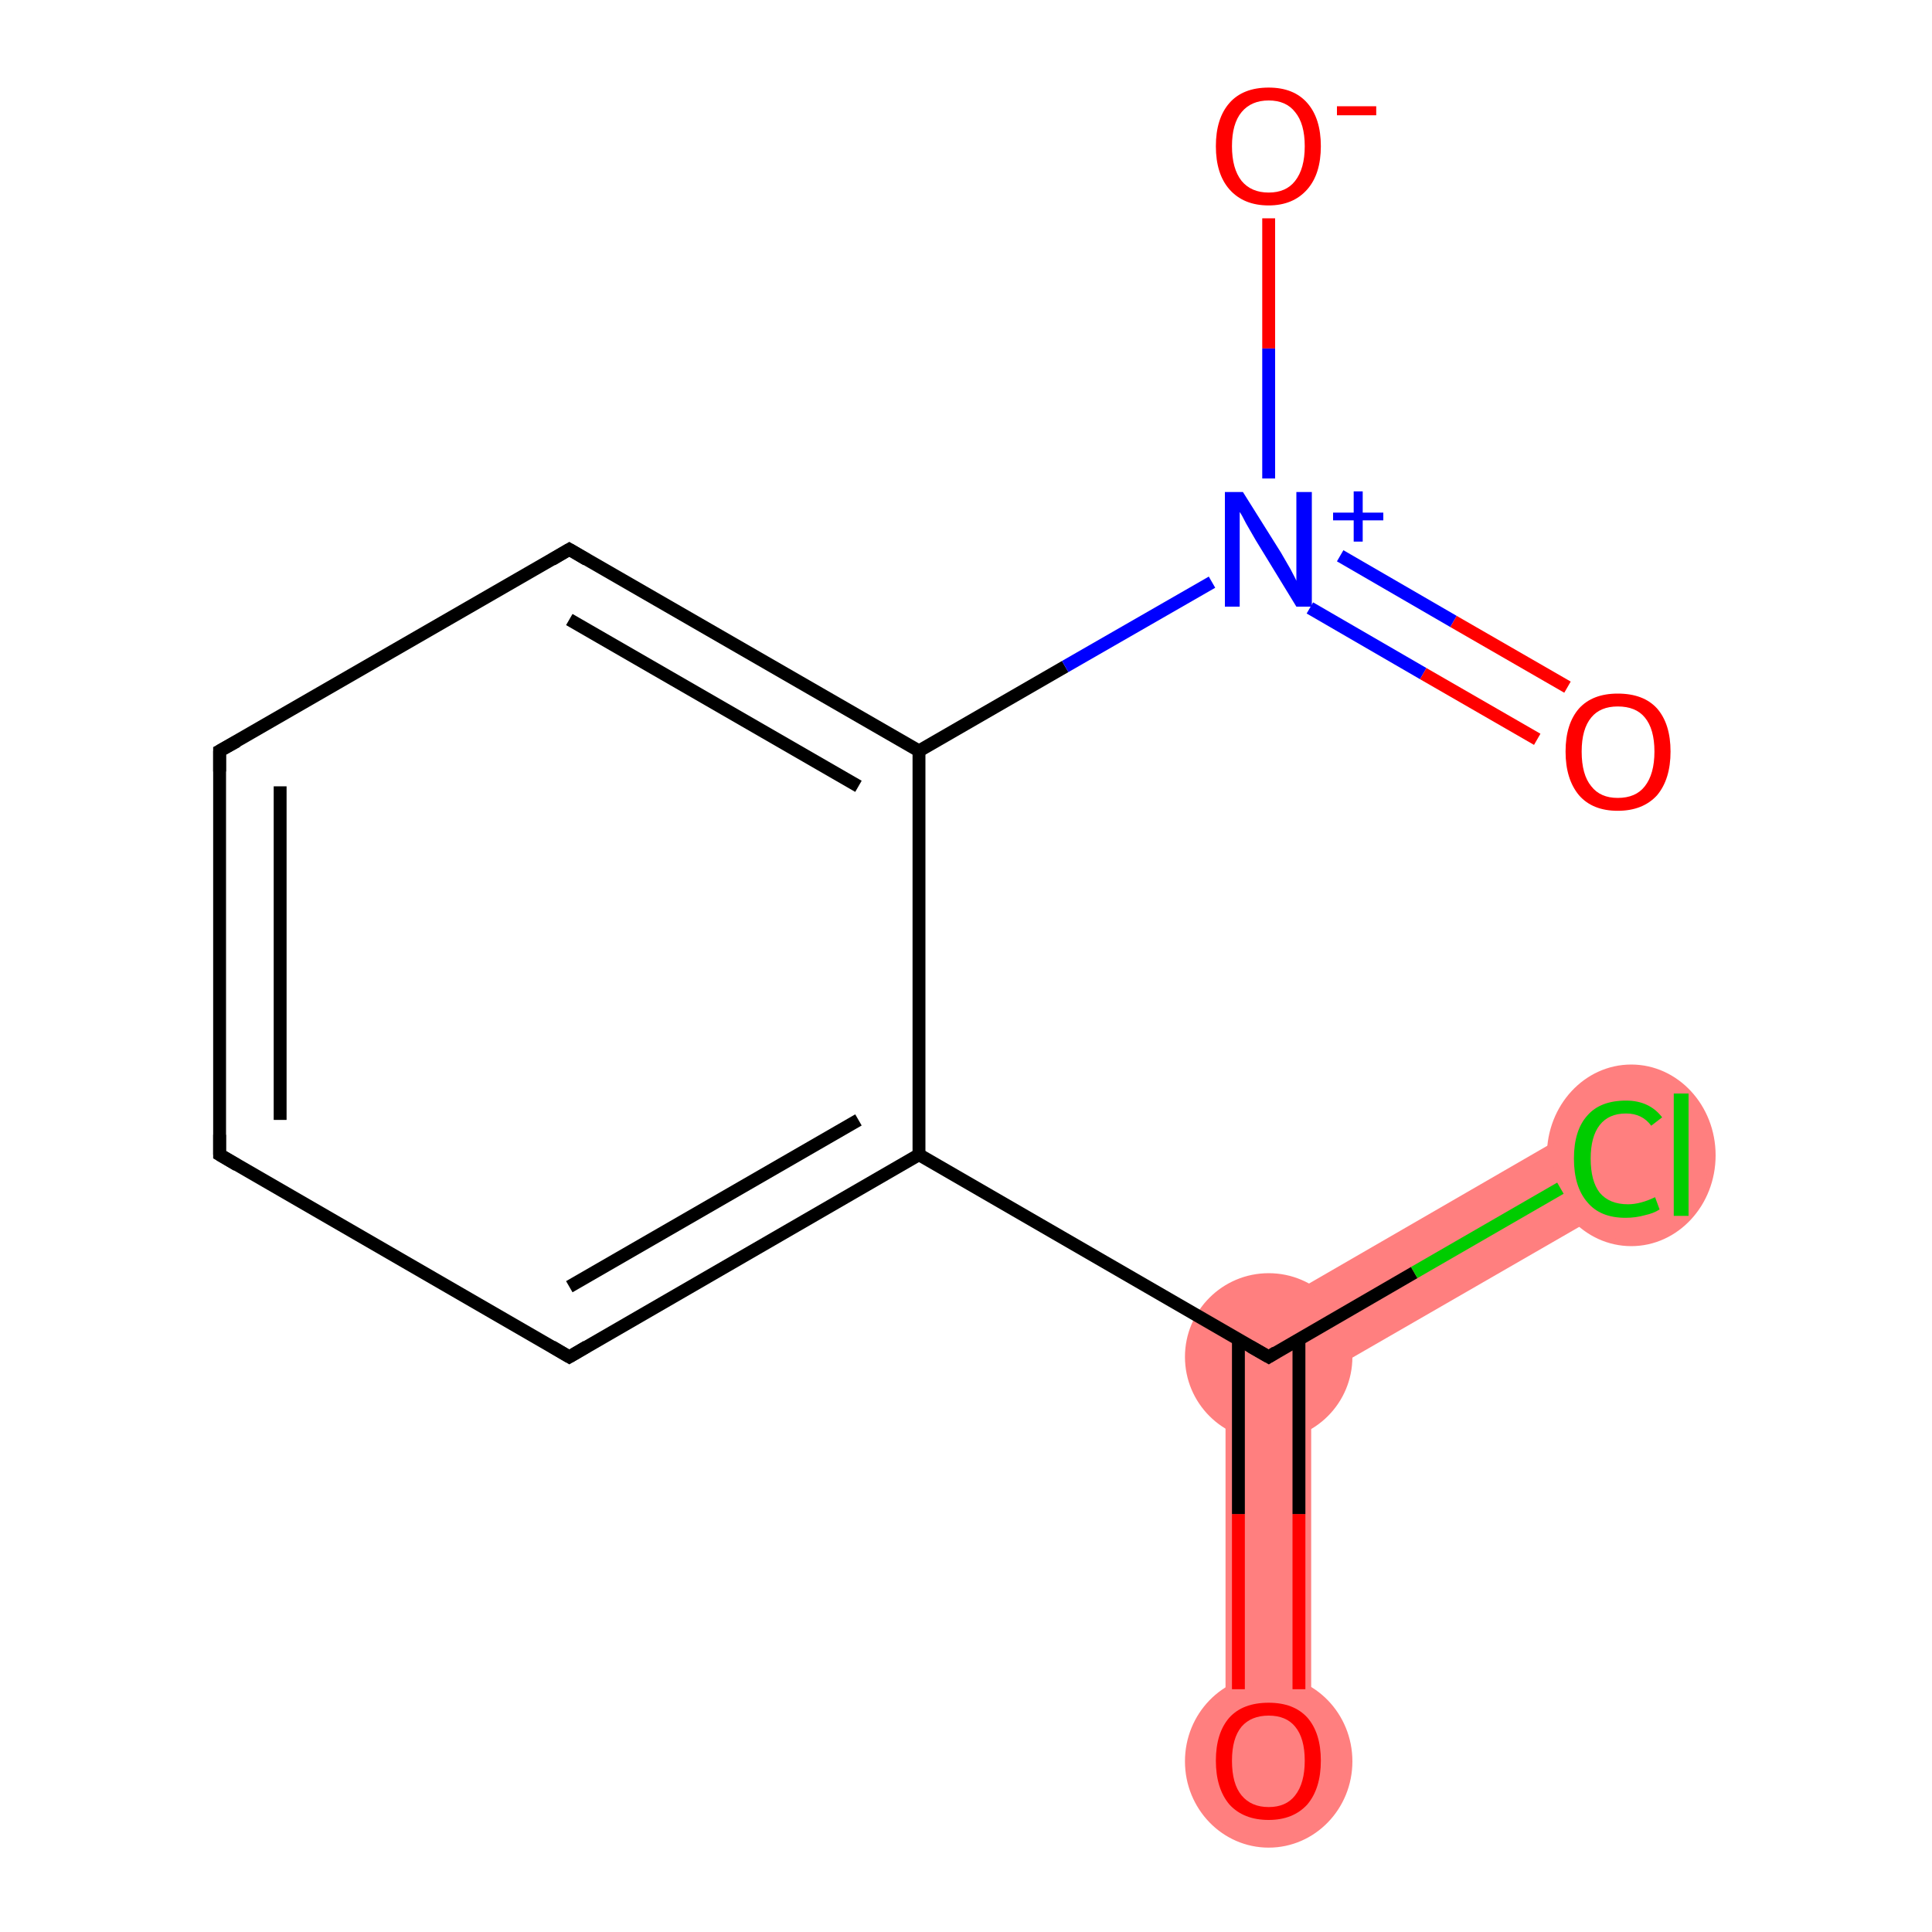 <?xml version='1.0' encoding='iso-8859-1'?>
<svg version='1.1' baseProfile='full'
              xmlns='http://www.w3.org/2000/svg'
                      xmlns:rdkit='http://www.rdkit.org/xml'
                      xmlns:xlink='http://www.w3.org/1999/xlink'
                  xml:space='preserve'
width='300px' height='300px' viewBox='0 0 300 300'>
<!-- END OF HEADER -->
<rect style='opacity:1.0;fill:#FFFFFF;stroke:none' width='300.0' height='300.0' x='0.0' y='0.0'> </rect>
<path class='bond-0 atom-0 atom-1' d='M 190.3,206.8 L 203.6,214.5 L 203.6,273.3 L 190.3,273.3 Z' style='fill:#FF7F7F;fill-rule:evenodd;fill-opacity:1;stroke:#FF7F7F;stroke-width:0.0px;stroke-linecap:butt;stroke-linejoin:miter;stroke-opacity:1;' />
<path class='bond-1 atom-1 atom-2' d='M 247.9,173.5 L 254.6,185.1 L 203.6,214.5 L 190.3,206.8 Z' style='fill:#FF7F7F;fill-rule:evenodd;fill-opacity:1;stroke:#FF7F7F;stroke-width:0.0px;stroke-linecap:butt;stroke-linejoin:miter;stroke-opacity:1;' />
<ellipse cx='197.0' cy='273.5' rx='12.5' ry='12.9' class='atom-0'  style='fill:#FF7F7F;fill-rule:evenodd;stroke:#FF7F7F;stroke-width:1.0px;stroke-linecap:butt;stroke-linejoin:miter;stroke-opacity:1' />
<ellipse cx='197.0' cy='210.7' rx='12.5' ry='12.5' class='atom-1'  style='fill:#FF7F7F;fill-rule:evenodd;stroke:#FF7F7F;stroke-width:1.0px;stroke-linecap:butt;stroke-linejoin:miter;stroke-opacity:1' />
<ellipse cx='253.3' cy='179.4' rx='12.6' ry='13.6' class='atom-2'  style='fill:#FF7F7F;fill-rule:evenodd;stroke:#FF7F7F;stroke-width:1.0px;stroke-linecap:butt;stroke-linejoin:miter;stroke-opacity:1' />
<path class='bond-0 atom-0 atom-1' d='M 192.3,262.3 L 192.3,235.1' style='fill:none;fill-rule:evenodd;stroke:#FF0000;stroke-width:2.0px;stroke-linecap:butt;stroke-linejoin:miter;stroke-opacity:1' />
<path class='bond-0 atom-0 atom-1' d='M 192.3,235.1 L 192.3,207.9' style='fill:none;fill-rule:evenodd;stroke:#000000;stroke-width:2.0px;stroke-linecap:butt;stroke-linejoin:miter;stroke-opacity:1' />
<path class='bond-0 atom-0 atom-1' d='M 201.7,262.3 L 201.7,235.1' style='fill:none;fill-rule:evenodd;stroke:#FF0000;stroke-width:2.0px;stroke-linecap:butt;stroke-linejoin:miter;stroke-opacity:1' />
<path class='bond-0 atom-0 atom-1' d='M 201.7,235.1 L 201.7,207.9' style='fill:none;fill-rule:evenodd;stroke:#000000;stroke-width:2.0px;stroke-linecap:butt;stroke-linejoin:miter;stroke-opacity:1' />
<path class='bond-1 atom-1 atom-2' d='M 197.0,210.7 L 219.6,197.6' style='fill:none;fill-rule:evenodd;stroke:#000000;stroke-width:2.0px;stroke-linecap:butt;stroke-linejoin:miter;stroke-opacity:1' />
<path class='bond-1 atom-1 atom-2' d='M 219.6,197.6 L 242.3,184.5' style='fill:none;fill-rule:evenodd;stroke:#00CC00;stroke-width:2.0px;stroke-linecap:butt;stroke-linejoin:miter;stroke-opacity:1' />
<path class='bond-2 atom-1 atom-3' d='M 197.0,210.7 L 142.7,179.3' style='fill:none;fill-rule:evenodd;stroke:#000000;stroke-width:2.0px;stroke-linecap:butt;stroke-linejoin:miter;stroke-opacity:1' />
<path class='bond-3 atom-3 atom-4' d='M 142.7,179.3 L 88.4,210.7' style='fill:none;fill-rule:evenodd;stroke:#000000;stroke-width:2.0px;stroke-linecap:butt;stroke-linejoin:miter;stroke-opacity:1' />
<path class='bond-3 atom-3 atom-4' d='M 133.3,173.9 L 88.4,199.8' style='fill:none;fill-rule:evenodd;stroke:#000000;stroke-width:2.0px;stroke-linecap:butt;stroke-linejoin:miter;stroke-opacity:1' />
<path class='bond-4 atom-4 atom-5' d='M 88.4,210.7 L 34.1,179.3' style='fill:none;fill-rule:evenodd;stroke:#000000;stroke-width:2.0px;stroke-linecap:butt;stroke-linejoin:miter;stroke-opacity:1' />
<path class='bond-5 atom-5 atom-6' d='M 34.1,179.3 L 34.1,116.6' style='fill:none;fill-rule:evenodd;stroke:#000000;stroke-width:2.0px;stroke-linecap:butt;stroke-linejoin:miter;stroke-opacity:1' />
<path class='bond-5 atom-5 atom-6' d='M 43.5,173.9 L 43.5,122.1' style='fill:none;fill-rule:evenodd;stroke:#000000;stroke-width:2.0px;stroke-linecap:butt;stroke-linejoin:miter;stroke-opacity:1' />
<path class='bond-6 atom-6 atom-7' d='M 34.1,116.6 L 88.4,85.3' style='fill:none;fill-rule:evenodd;stroke:#000000;stroke-width:2.0px;stroke-linecap:butt;stroke-linejoin:miter;stroke-opacity:1' />
<path class='bond-7 atom-7 atom-8' d='M 88.4,85.3 L 142.7,116.6' style='fill:none;fill-rule:evenodd;stroke:#000000;stroke-width:2.0px;stroke-linecap:butt;stroke-linejoin:miter;stroke-opacity:1' />
<path class='bond-7 atom-7 atom-8' d='M 88.4,96.2 L 133.3,122.1' style='fill:none;fill-rule:evenodd;stroke:#000000;stroke-width:2.0px;stroke-linecap:butt;stroke-linejoin:miter;stroke-opacity:1' />
<path class='bond-8 atom-8 atom-9' d='M 142.7,116.6 L 165.4,103.5' style='fill:none;fill-rule:evenodd;stroke:#000000;stroke-width:2.0px;stroke-linecap:butt;stroke-linejoin:miter;stroke-opacity:1' />
<path class='bond-8 atom-8 atom-9' d='M 165.4,103.5 L 188.2,90.4' style='fill:none;fill-rule:evenodd;stroke:#0000FF;stroke-width:2.0px;stroke-linecap:butt;stroke-linejoin:miter;stroke-opacity:1' />
<path class='bond-9 atom-9 atom-10' d='M 203.4,94.4 L 221.0,104.6' style='fill:none;fill-rule:evenodd;stroke:#0000FF;stroke-width:2.0px;stroke-linecap:butt;stroke-linejoin:miter;stroke-opacity:1' />
<path class='bond-9 atom-9 atom-10' d='M 221.0,104.6 L 238.7,114.8' style='fill:none;fill-rule:evenodd;stroke:#FF0000;stroke-width:2.0px;stroke-linecap:butt;stroke-linejoin:miter;stroke-opacity:1' />
<path class='bond-9 atom-9 atom-10' d='M 208.1,86.3 L 225.7,96.5' style='fill:none;fill-rule:evenodd;stroke:#0000FF;stroke-width:2.0px;stroke-linecap:butt;stroke-linejoin:miter;stroke-opacity:1' />
<path class='bond-9 atom-9 atom-10' d='M 225.7,96.5 L 243.4,106.7' style='fill:none;fill-rule:evenodd;stroke:#FF0000;stroke-width:2.0px;stroke-linecap:butt;stroke-linejoin:miter;stroke-opacity:1' />
<path class='bond-10 atom-9 atom-11' d='M 197.0,74.3 L 197.0,54.1' style='fill:none;fill-rule:evenodd;stroke:#0000FF;stroke-width:2.0px;stroke-linecap:butt;stroke-linejoin:miter;stroke-opacity:1' />
<path class='bond-10 atom-9 atom-11' d='M 197.0,54.1 L 197.0,33.9' style='fill:none;fill-rule:evenodd;stroke:#FF0000;stroke-width:2.0px;stroke-linecap:butt;stroke-linejoin:miter;stroke-opacity:1' />
<path class='bond-11 atom-8 atom-3' d='M 142.7,116.6 L 142.7,179.3' style='fill:none;fill-rule:evenodd;stroke:#000000;stroke-width:2.0px;stroke-linecap:butt;stroke-linejoin:miter;stroke-opacity:1' />
<path d='M 198.1,210.0 L 197.0,210.7 L 194.2,209.1' style='fill:none;stroke:#000000;stroke-width:2.0px;stroke-linecap:butt;stroke-linejoin:miter;stroke-opacity:1;' />
<path d='M 91.1,209.1 L 88.4,210.7 L 85.7,209.1' style='fill:none;stroke:#000000;stroke-width:2.0px;stroke-linecap:butt;stroke-linejoin:miter;stroke-opacity:1;' />
<path d='M 36.8,180.9 L 34.1,179.3 L 34.1,176.2' style='fill:none;stroke:#000000;stroke-width:2.0px;stroke-linecap:butt;stroke-linejoin:miter;stroke-opacity:1;' />
<path d='M 34.1,119.8 L 34.1,116.6 L 36.8,115.1' style='fill:none;stroke:#000000;stroke-width:2.0px;stroke-linecap:butt;stroke-linejoin:miter;stroke-opacity:1;' />
<path d='M 85.7,86.9 L 88.4,85.3 L 91.1,86.9' style='fill:none;stroke:#000000;stroke-width:2.0px;stroke-linecap:butt;stroke-linejoin:miter;stroke-opacity:1;' />
<path class='atom-0' d='M 188.8 273.4
Q 188.8 269.1, 190.9 266.7
Q 193.0 264.4, 197.0 264.4
Q 200.9 264.4, 203.0 266.7
Q 205.1 269.1, 205.1 273.4
Q 205.1 277.7, 203.0 280.2
Q 200.8 282.6, 197.0 282.6
Q 193.1 282.6, 190.9 280.2
Q 188.8 277.7, 188.8 273.4
M 197.0 280.6
Q 199.7 280.6, 201.1 278.8
Q 202.6 276.9, 202.6 273.4
Q 202.6 269.9, 201.1 268.1
Q 199.7 266.4, 197.0 266.4
Q 194.3 266.4, 192.8 268.1
Q 191.3 269.9, 191.3 273.4
Q 191.3 277.0, 192.8 278.8
Q 194.3 280.6, 197.0 280.6
' fill='#FF0000'/>
<path class='atom-2' d='M 244.4 179.9
Q 244.4 175.5, 246.5 173.2
Q 248.5 170.9, 252.5 170.9
Q 256.1 170.9, 258.1 173.5
L 256.4 174.8
Q 255.0 172.9, 252.5 172.9
Q 249.8 172.9, 248.4 174.7
Q 247.0 176.5, 247.0 179.9
Q 247.0 183.4, 248.4 185.2
Q 249.9 187.0, 252.8 187.0
Q 254.7 187.0, 257.0 185.9
L 257.7 187.8
Q 256.8 188.4, 255.4 188.7
Q 254.0 189.1, 252.4 189.1
Q 248.5 189.1, 246.5 186.7
Q 244.4 184.3, 244.4 179.9
' fill='#00CC00'/>
<path class='atom-2' d='M 259.9 169.8
L 262.2 169.8
L 262.2 188.8
L 259.9 188.8
L 259.9 169.8
' fill='#00CC00'/>
<path class='atom-9' d='M 193.0 76.4
L 198.9 85.8
Q 199.4 86.7, 200.4 88.4
Q 201.3 90.1, 201.3 90.2
L 201.3 76.4
L 203.7 76.4
L 203.7 94.2
L 201.3 94.2
L 195.0 83.9
Q 194.3 82.7, 193.5 81.3
Q 192.8 79.9, 192.5 79.5
L 192.5 94.2
L 190.2 94.2
L 190.2 76.4
L 193.0 76.4
' fill='#0000FF'/>
<path class='atom-9' d='M 207.0 79.6
L 210.2 79.6
L 210.2 76.3
L 211.6 76.3
L 211.6 79.6
L 214.8 79.6
L 214.8 80.8
L 211.6 80.8
L 211.6 84.1
L 210.2 84.1
L 210.2 80.8
L 207.0 80.8
L 207.0 79.6
' fill='#0000FF'/>
<path class='atom-10' d='M 243.1 116.7
Q 243.1 112.4, 245.2 110.0
Q 247.3 107.7, 251.2 107.7
Q 255.2 107.7, 257.3 110.0
Q 259.4 112.4, 259.4 116.7
Q 259.4 121.0, 257.3 123.5
Q 255.1 125.9, 251.2 125.9
Q 247.3 125.9, 245.2 123.5
Q 243.1 121.0, 243.1 116.7
M 251.2 123.9
Q 254.0 123.9, 255.4 122.1
Q 256.9 120.2, 256.9 116.7
Q 256.9 113.2, 255.4 111.4
Q 254.0 109.7, 251.2 109.7
Q 248.5 109.7, 247.1 111.4
Q 245.6 113.2, 245.6 116.7
Q 245.6 120.3, 247.1 122.1
Q 248.5 123.9, 251.2 123.9
' fill='#FF0000'/>
<path class='atom-11' d='M 188.8 22.7
Q 188.8 18.4, 190.9 16.0
Q 193.0 13.6, 197.0 13.6
Q 200.9 13.6, 203.0 16.0
Q 205.1 18.4, 205.1 22.7
Q 205.1 27.0, 203.0 29.4
Q 200.8 31.9, 197.0 31.9
Q 193.1 31.9, 190.9 29.4
Q 188.8 27.0, 188.8 22.7
M 197.0 29.9
Q 199.7 29.9, 201.1 28.1
Q 202.6 26.2, 202.6 22.7
Q 202.6 19.2, 201.1 17.4
Q 199.7 15.6, 197.0 15.6
Q 194.3 15.6, 192.8 17.4
Q 191.3 19.2, 191.3 22.7
Q 191.3 26.2, 192.8 28.1
Q 194.3 29.9, 197.0 29.9
' fill='#FF0000'/>
<path class='atom-11' d='M 207.6 16.5
L 213.7 16.5
L 213.7 17.9
L 207.6 17.9
L 207.6 16.5
' fill='#FF0000'/>
</svg>
